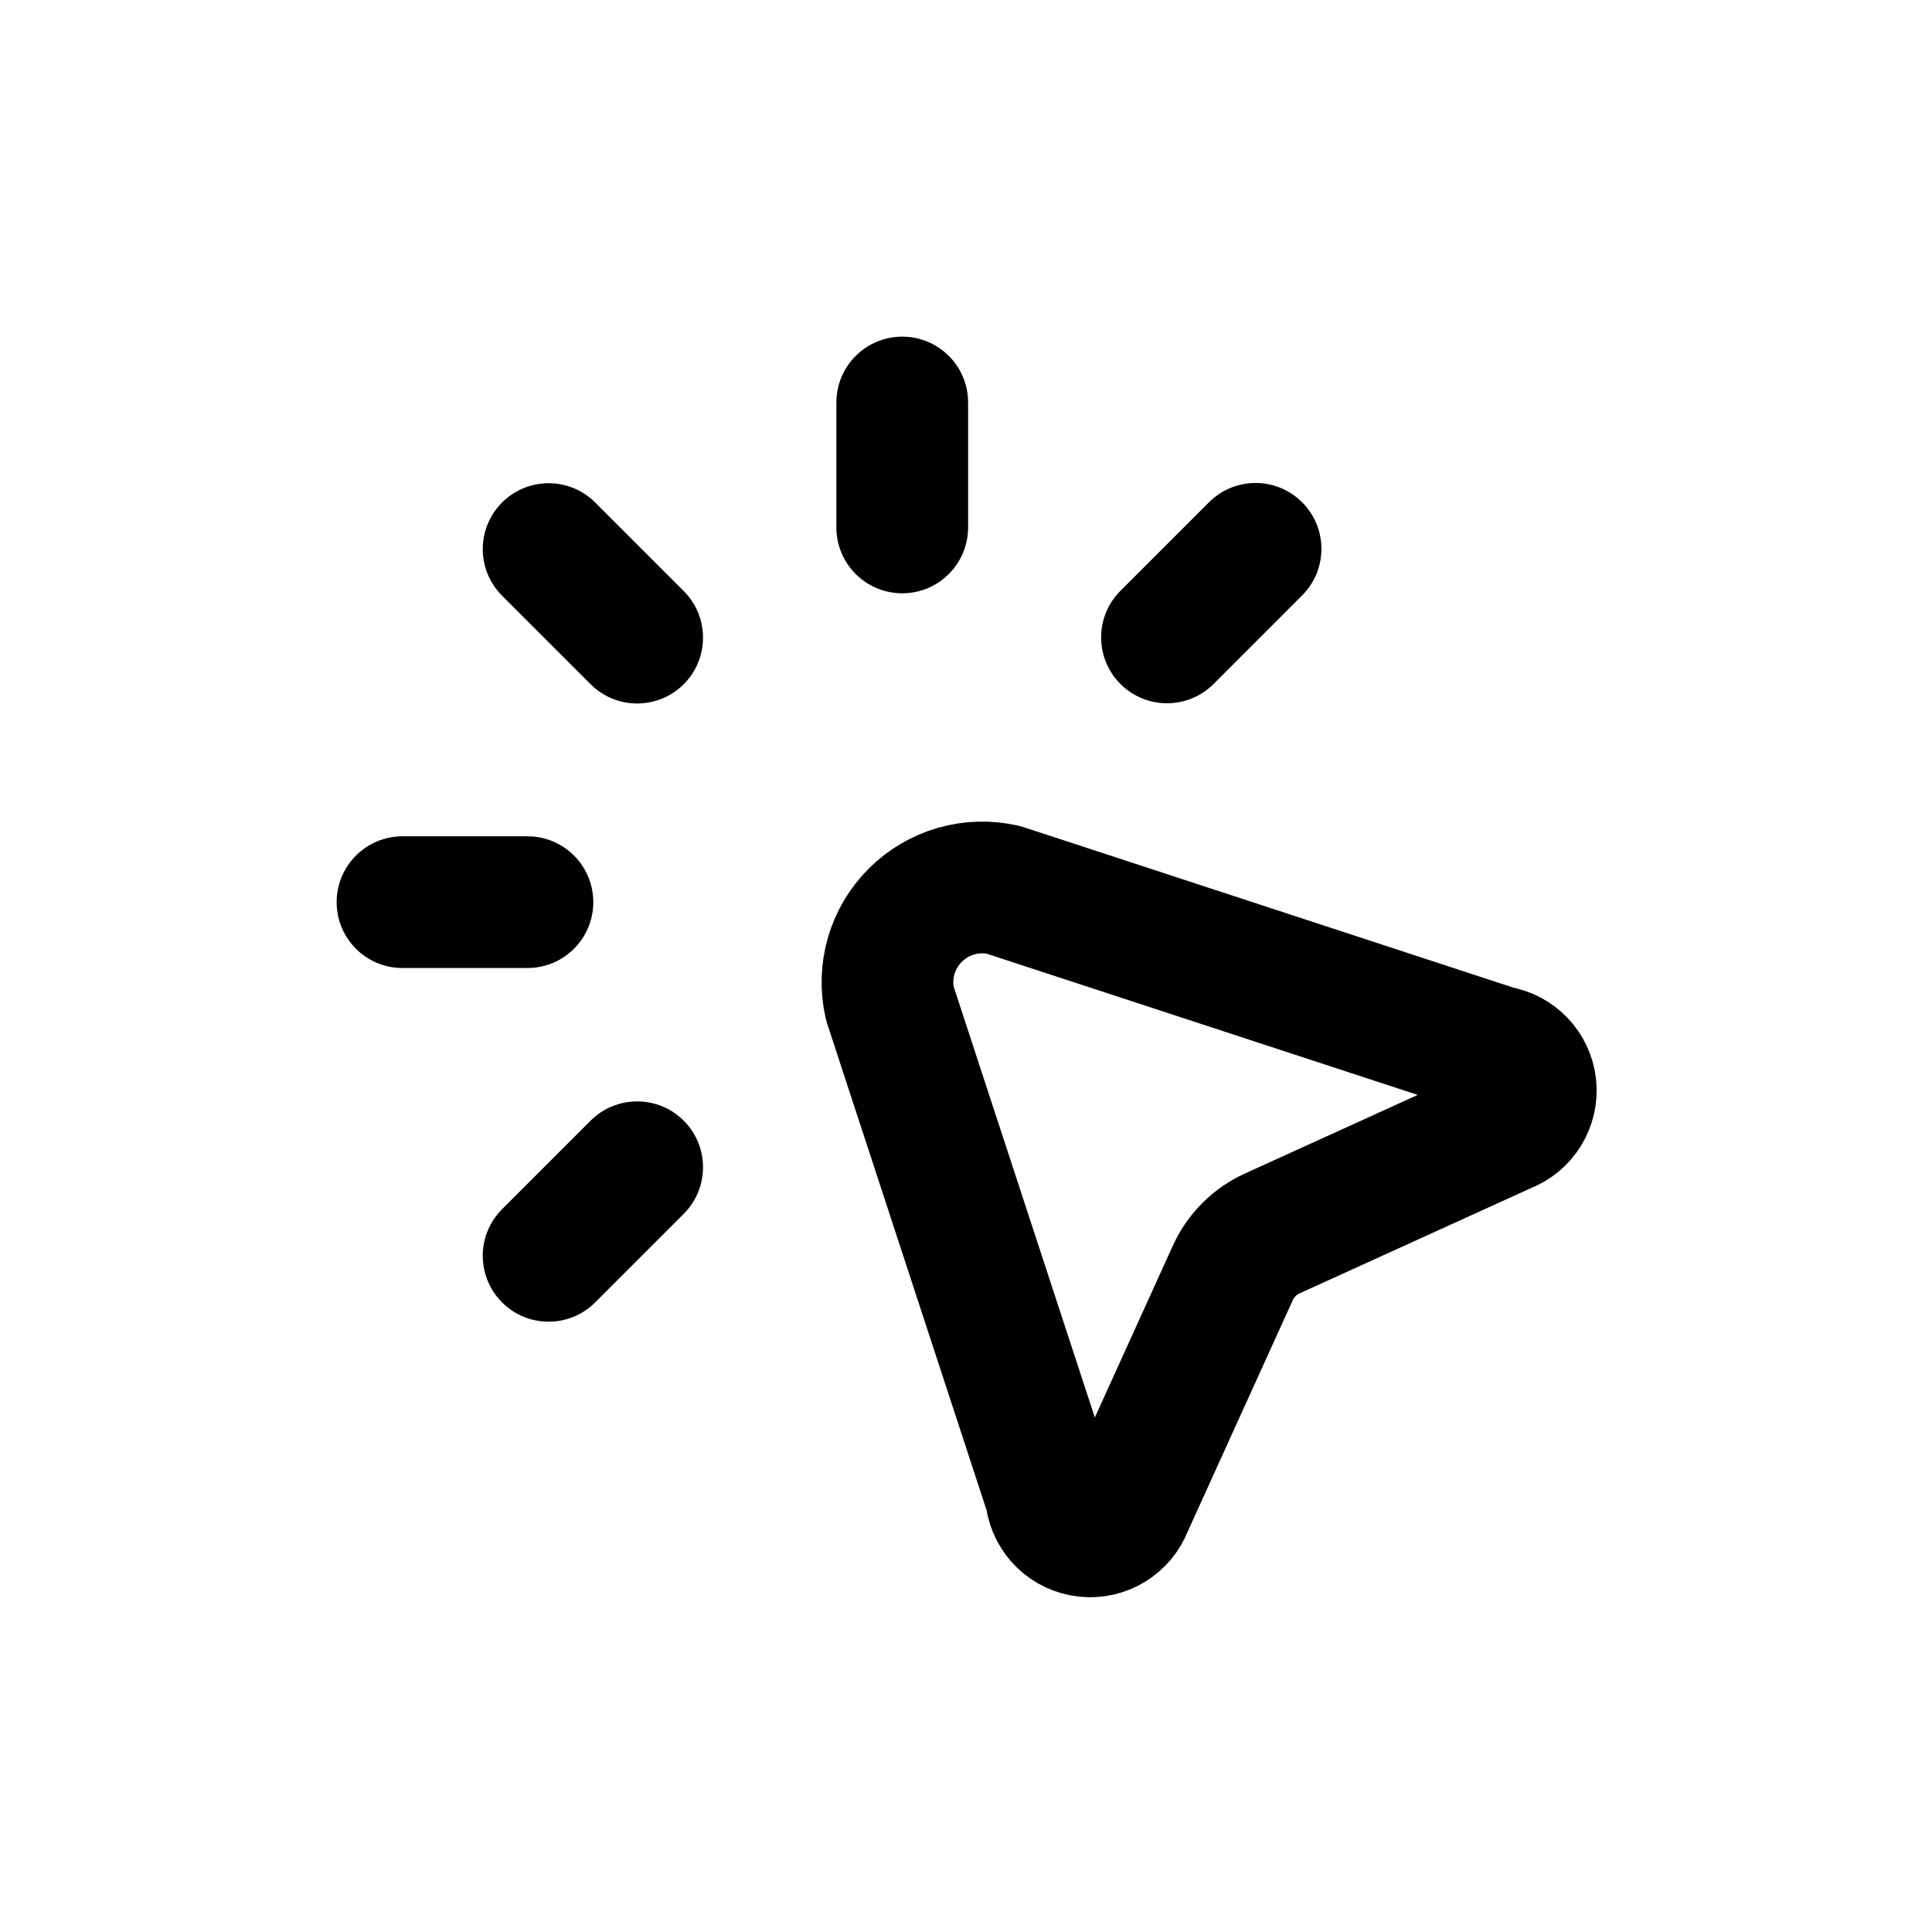 <svg width="44" height="44" viewBox="0 0 44 44" fill="none" xmlns="http://www.w3.org/2000/svg">
<path fill-rule="evenodd" clip-rule="evenodd" d="M23.951 34.1L20.266 22.852C20.1 22.128 20.318 21.369 20.844 20.844C21.369 20.318 22.128 20.1 22.852 20.266L34.1 23.951C34.503 24.011 34.815 24.337 34.858 24.742C34.901 25.148 34.665 25.532 34.283 25.676L28.996 28.081C28.581 28.263 28.25 28.594 28.068 29.009L25.667 34.296C25.523 34.678 25.139 34.914 24.733 34.871C24.328 34.828 24.002 34.516 23.942 34.113L23.951 34.1Z" stroke="black" stroke-width="3" stroke-linecap="round" stroke-linejoin="round"/>
<path d="M12.012 22.046C12.84 22.046 13.512 21.375 13.512 20.546C13.512 19.718 12.84 19.046 12.012 19.046V22.046ZM9.167 19.046C8.338 19.046 7.667 19.718 7.667 20.546C7.667 21.375 8.338 22.046 9.167 22.046V19.046ZM22.048 9.167C22.048 8.338 21.376 7.667 20.548 7.667C19.72 7.667 19.048 8.338 19.048 9.167H22.048ZM19.048 12.012C19.048 12.84 19.72 13.512 20.548 13.512C21.376 13.512 22.048 12.84 22.048 12.012H19.048ZM29.655 13.56C30.241 12.975 30.241 12.025 29.655 11.439C29.069 10.853 28.12 10.853 27.534 11.439L29.655 13.56ZM25.517 13.456C24.931 14.041 24.931 14.991 25.517 15.577C26.103 16.163 27.053 16.163 27.639 15.577L25.517 13.456ZM15.572 27.644C16.157 27.058 16.157 26.108 15.572 25.523C14.986 24.937 14.036 24.937 13.45 25.523L15.572 27.644ZM11.434 27.539C10.848 28.125 10.848 29.075 11.434 29.661C12.019 30.247 12.969 30.247 13.555 29.661L11.434 27.539ZM13.555 11.444C12.969 10.859 12.019 10.859 11.434 11.444C10.848 12.03 10.848 12.98 11.434 13.566L13.555 11.444ZM13.45 15.582C14.036 16.168 14.986 16.168 15.572 15.582C16.157 14.997 16.157 14.047 15.572 13.461L13.45 15.582ZM12.012 19.046H9.167V22.046H12.012V19.046ZM19.048 9.167V12.012H22.048V9.167H19.048ZM27.534 11.439L25.517 13.456L27.639 15.577L29.655 13.56L27.534 11.439ZM13.45 25.523L11.434 27.539L13.555 29.661L15.572 27.644L13.45 25.523ZM11.434 13.566L13.45 15.582L15.572 13.461L13.555 11.444L11.434 13.566Z" fill="black"/>
</svg>
